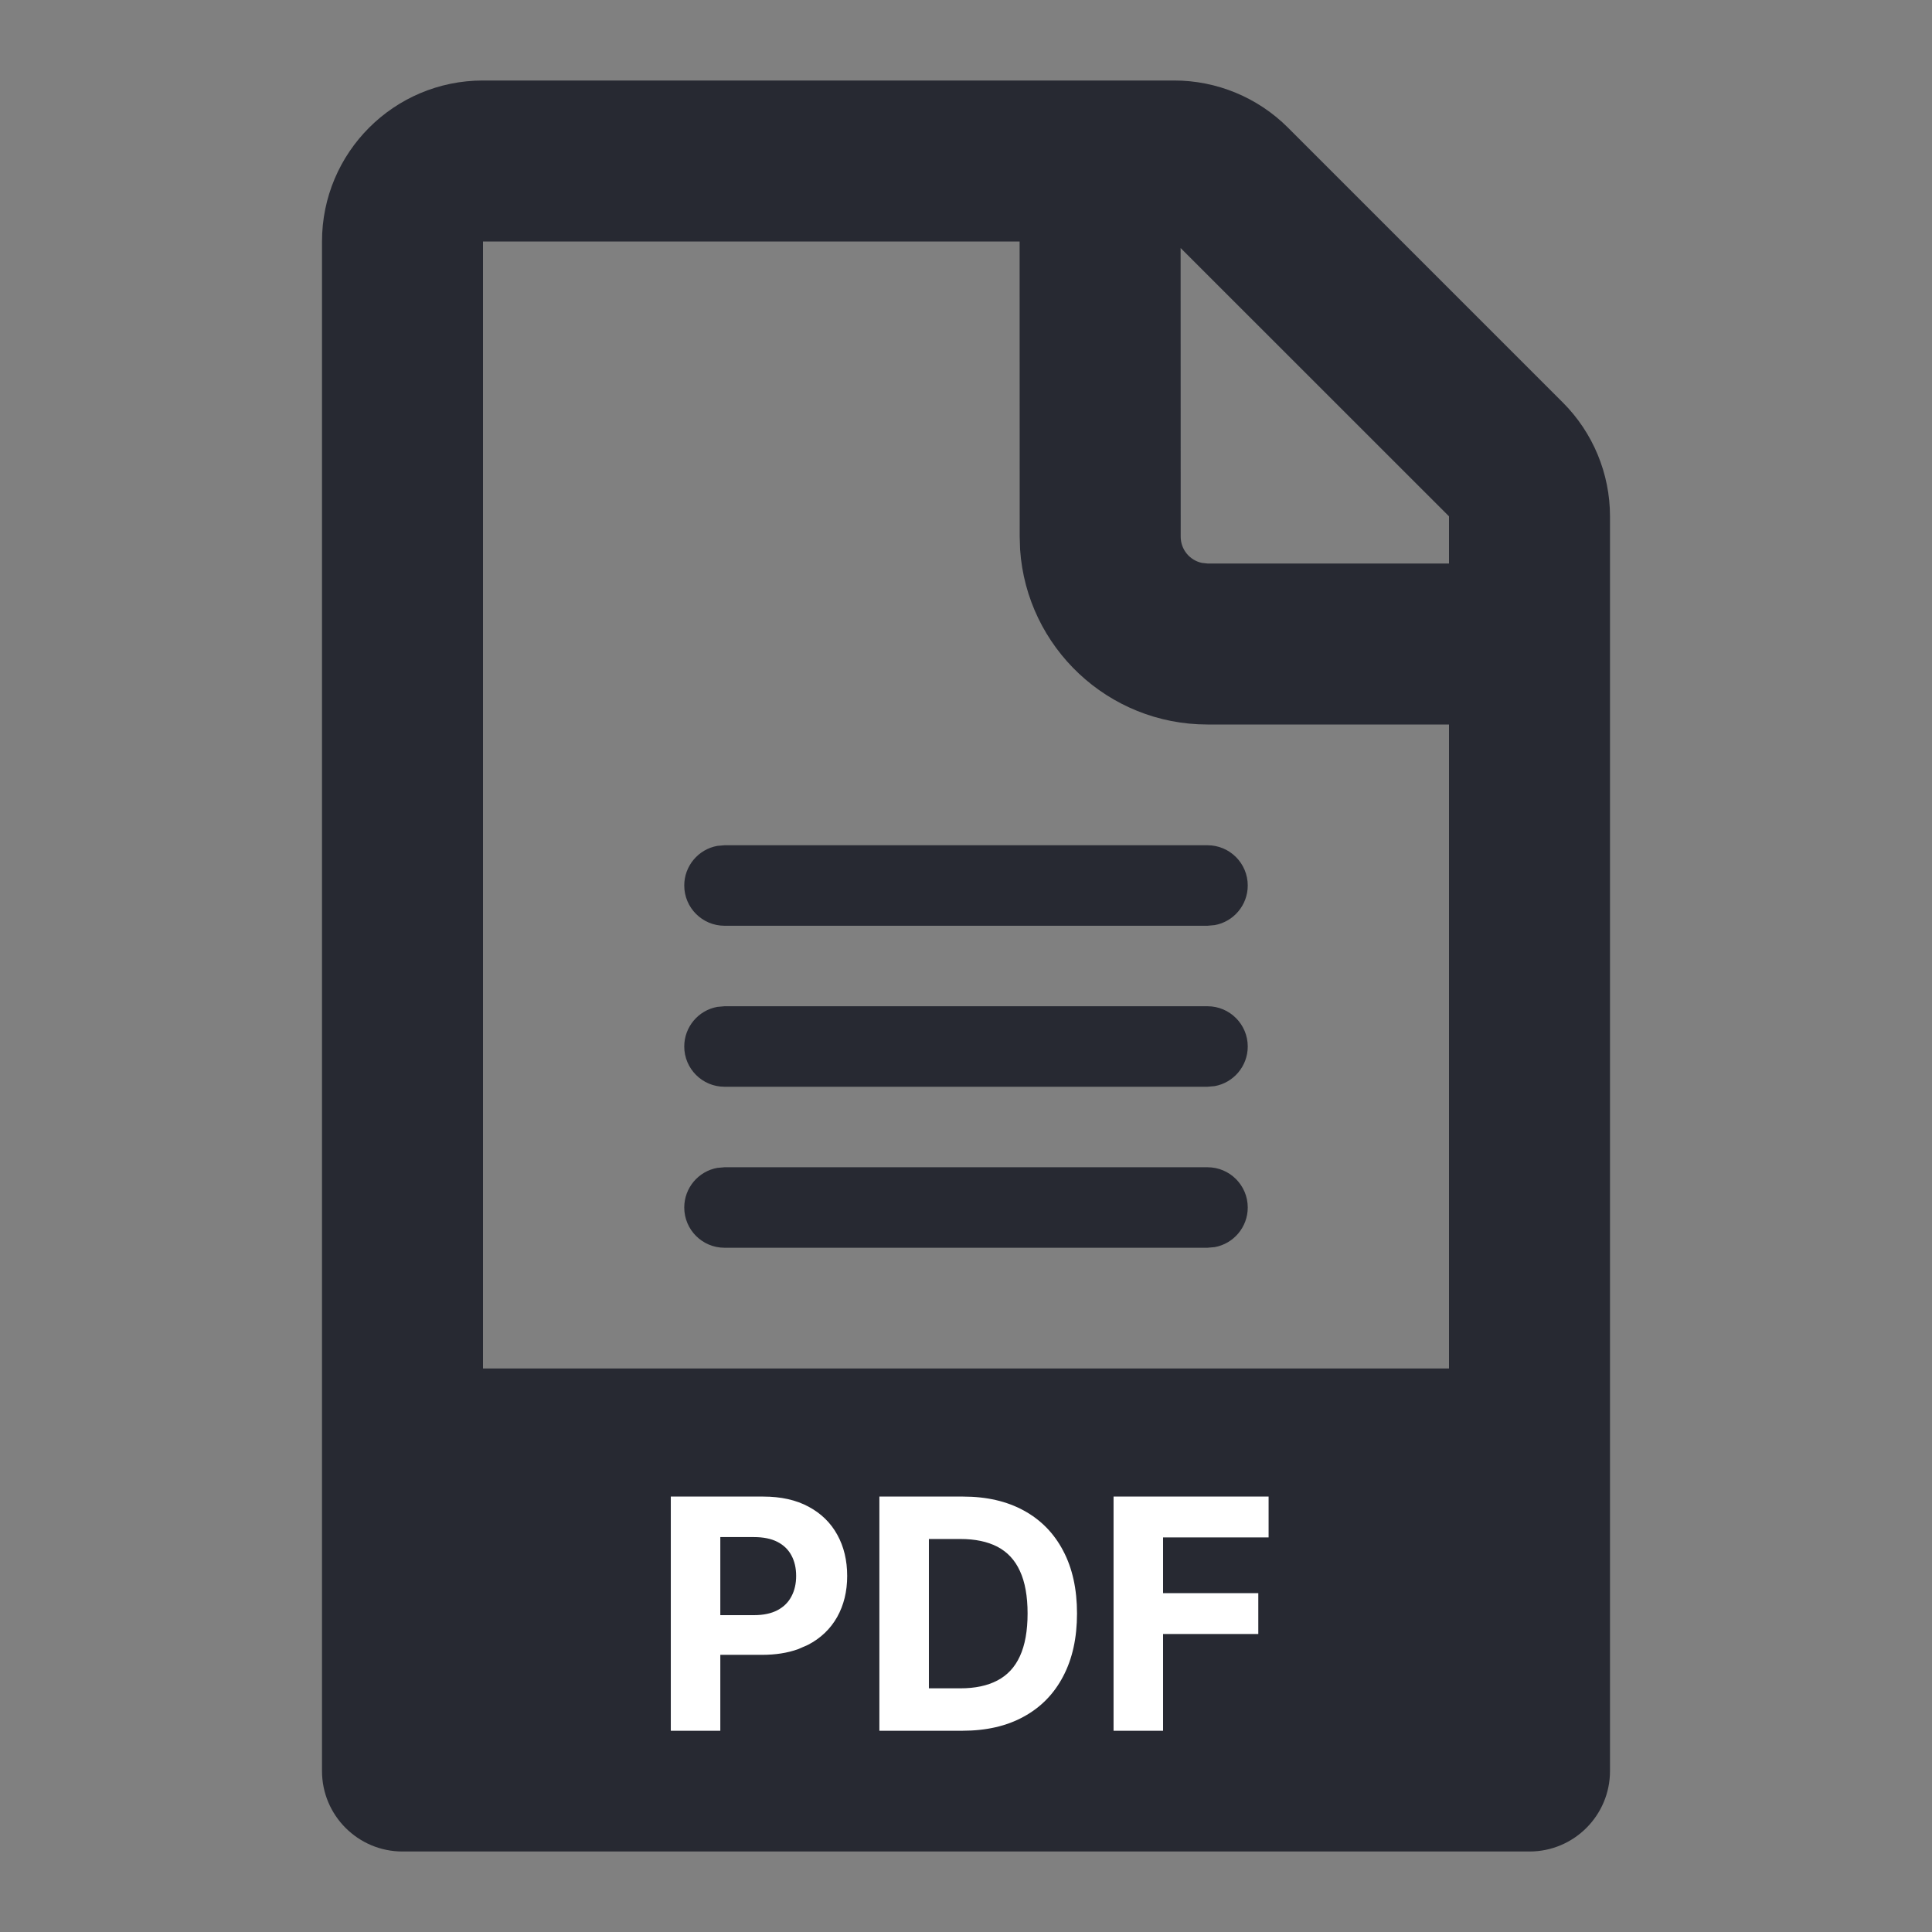 <?xml version="1.0" encoding="UTF-8"?>
<svg width="24px" height="24px" viewBox="0 0 24 24" version="1.1" xmlns="http://www.w3.org/2000/svg" xmlns:xlink="http://www.w3.org/1999/xlink">
    <rect x="0" y="0" width="24" height="24" fill="#808080" stroke="none"/>
    <title>1. Atoms / Icons / Documents / Pdf</title>
    <g id="1.-Atoms-/-Icons-/-Documents-/-Pdf" stroke="none" stroke-width="1" fill="none" fill-rule="evenodd">
        <path d="M14.586,1 C15.116,1 15.625,1.211 16,1.586 L16,1.586 L19.414,5 C19.789,5.375 20,5.884 20,6.414 L20,6.414 L20,22 C20,22.552 19.552,23 19,23 L5,23 C4.448,23 4,22.552 4,22 L4,3 C4,1.895 4.895,1 6,1 L6,1 Z M12.666,3 L6,3 L6,17 L18,17 L18,9 L15,9 C13.765,9 12.754,8.041 12.672,6.826 L12.667,6.667 L12.666,3 Z M15,14.5 C15.276,14.5 15.5,14.724 15.5,15 C15.5,15.245 15.323,15.45 15.09,15.492 L15,15.5 L9,15.5 C8.724,15.5 8.5,15.276 8.5,15 C8.5,14.755 8.677,14.55 8.91,14.508 L9,14.5 L15,14.5 Z M15,12.5 C15.276,12.5 15.5,12.724 15.5,13 C15.5,13.245 15.323,13.45 15.09,13.492 L15,13.5 L9,13.5 C8.724,13.5 8.5,13.276 8.5,13 C8.5,12.755 8.677,12.55 8.91,12.508 L9,12.5 L15,12.5 Z M15,10.5 C15.276,10.5 15.5,10.724 15.5,11 C15.5,11.245 15.323,11.45 15.09,11.492 L15,11.5 L9,11.5 C8.724,11.5 8.5,11.276 8.5,11 C8.5,10.755 8.677,10.55 8.91,10.508 L9,10.5 L15,10.5 Z M14.666,3.081 L14.667,6.667 C14.667,6.828 14.781,6.962 14.933,6.993 L15,7 L18,7 L18,6.414 L14.666,3.081 Z" id="Combined-Shape" fill="#272932"></path>
        <path d="M8.948,21.5 L8.948,20.557 L9.465,20.557 C9.633,20.557 9.782,20.534 9.913,20.487 L10.037,20.433 C10.195,20.351 10.315,20.236 10.399,20.088 C10.482,19.94 10.524,19.77 10.524,19.577 C10.524,19.384 10.483,19.213 10.401,19.065 C10.319,18.916 10.2,18.8 10.045,18.717 C9.89,18.633 9.702,18.591 9.481,18.591 L9.481,18.591 L8.333,18.591 L8.333,21.5 L8.948,21.5 Z M8.948,19.094 L9.363,19.094 C9.482,19.094 9.581,19.114 9.658,19.154 C9.736,19.194 9.794,19.251 9.832,19.323 C9.871,19.396 9.89,19.48 9.89,19.577 C9.89,19.672 9.871,19.757 9.832,19.83 C9.794,19.904 9.736,19.961 9.659,20.002 C9.582,20.043 9.484,20.064 9.366,20.064 L9.366,20.064 L8.948,20.064 L8.948,19.094 Z M11.955,21.5 C12.251,21.5 12.505,21.442 12.717,21.325 C12.93,21.209 13.093,21.042 13.207,20.824 C13.322,20.606 13.379,20.346 13.379,20.043 C13.379,19.741 13.322,19.481 13.207,19.264 C13.093,19.047 12.931,18.881 12.719,18.765 C12.508,18.649 12.256,18.591 11.964,18.591 L11.964,18.591 L10.924,18.591 L10.924,21.5 L11.955,21.5 Z M11.93,20.973 L11.539,20.973 L11.539,19.118 L11.931,19.118 C12.113,19.118 12.266,19.15 12.39,19.214 C12.514,19.279 12.608,19.379 12.67,19.516 C12.733,19.652 12.765,19.828 12.765,20.043 C12.765,20.259 12.733,20.436 12.67,20.573 C12.608,20.71 12.514,20.811 12.389,20.876 C12.265,20.941 12.112,20.973 11.93,20.973 L11.93,20.973 Z M14.448,21.5 L14.448,20.298 L15.631,20.298 L15.631,19.791 L14.448,19.791 L14.448,19.098 L15.759,19.098 L15.759,18.591 L13.833,18.591 L13.833,21.5 L14.448,21.5 Z" id="PDF" fill="#FFFFFF" fill-rule="nonzero"></path>
    </g>
</svg>